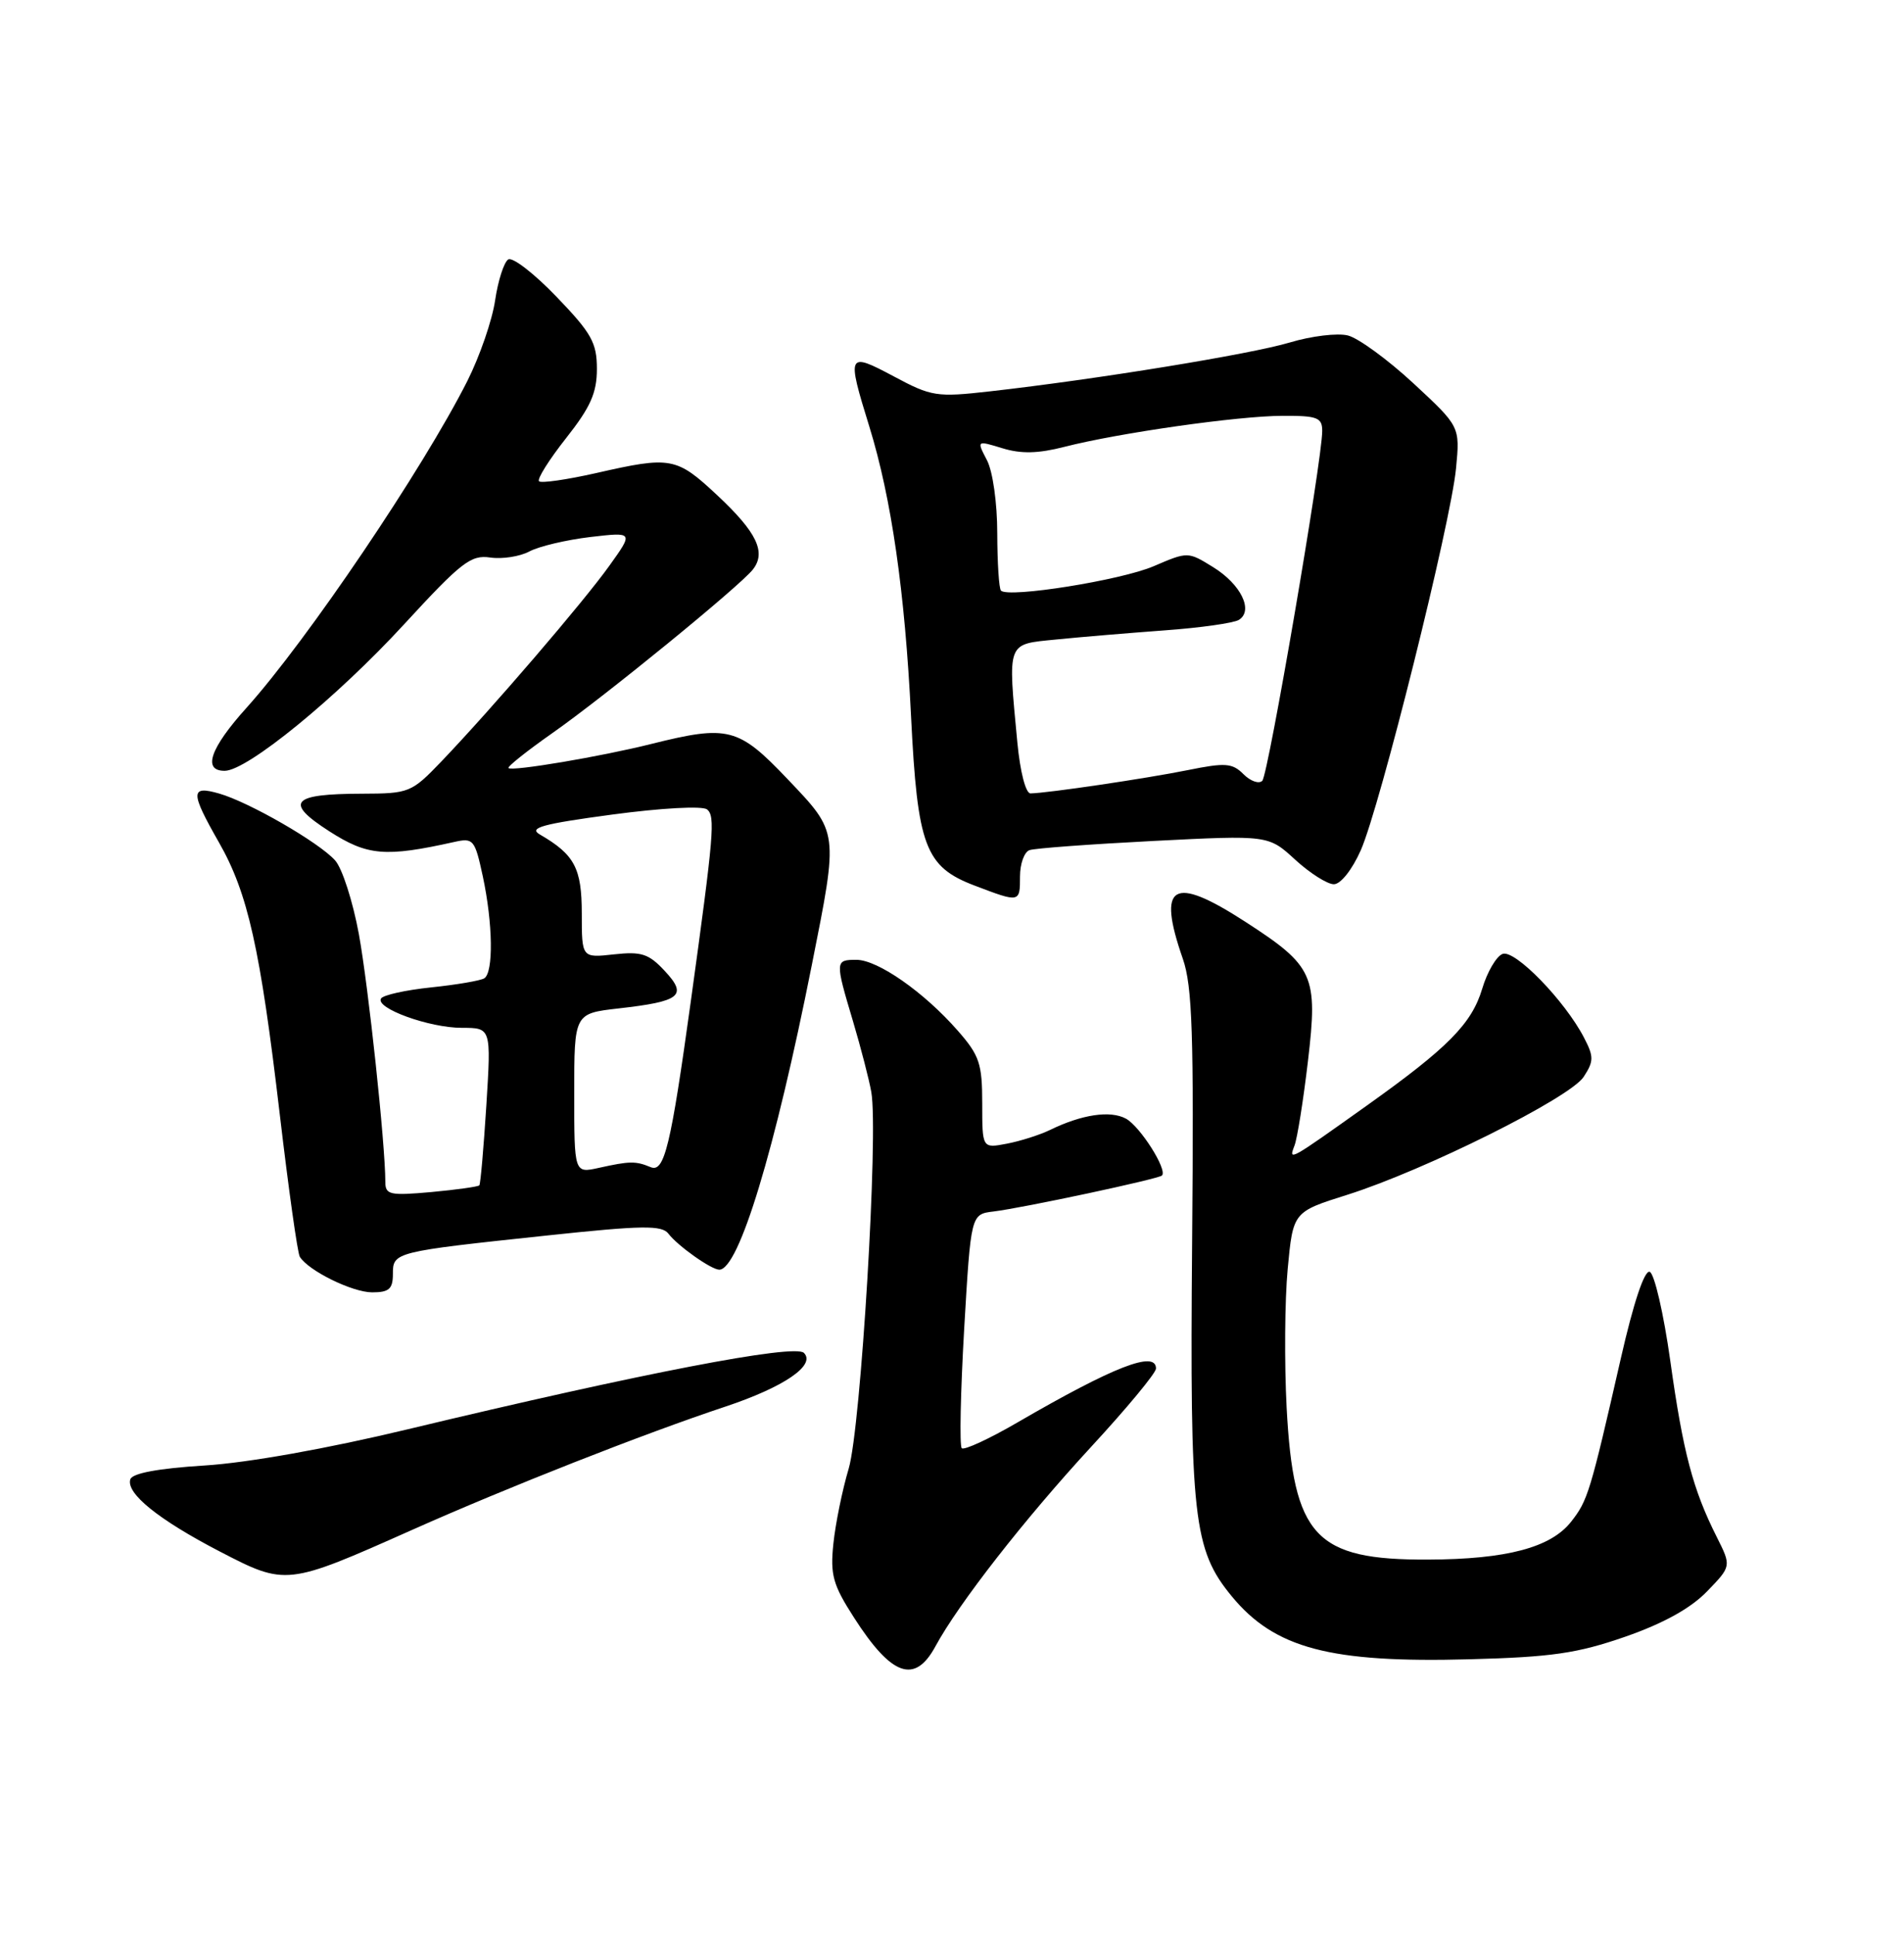 <?xml version="1.0" encoding="UTF-8" standalone="no"?>
<!DOCTYPE svg PUBLIC "-//W3C//DTD SVG 1.1//EN" "http://www.w3.org/Graphics/SVG/1.1/DTD/svg11.dtd" >
<svg xmlns="http://www.w3.org/2000/svg" xmlns:xlink="http://www.w3.org/1999/xlink" version="1.1" viewBox="0 0 252 256">
 <g >
 <path fill="currentColor"
d=" M 123.80 217.85 C 126.86 212.19 135.61 200.99 144.38 191.48 C 149.12 186.35 153.00 181.67 153.00 181.08 C 153.00 178.64 147.42 180.81 134.67 188.21 C 130.92 190.39 127.59 191.93 127.29 191.62 C 126.98 191.31 127.13 184.22 127.61 175.86 C 128.50 160.66 128.50 160.66 131.50 160.30 C 135.43 159.82 153.33 156.00 153.79 155.54 C 154.55 154.79 150.88 149.01 149.01 148.01 C 146.94 146.90 143.19 147.46 139.00 149.50 C 137.62 150.17 135.04 150.99 133.25 151.33 C 130.00 151.95 130.00 151.95 130.00 146.01 C 130.00 140.73 129.64 139.65 126.75 136.36 C 122.29 131.27 116.17 127.00 113.35 127.00 C 110.52 127.00 110.51 127.14 112.90 135.14 C 113.94 138.64 115.03 142.85 115.32 144.50 C 116.28 149.95 113.94 188.83 112.33 194.31 C 111.48 197.16 110.57 201.64 110.30 204.26 C 109.87 208.38 110.24 209.70 113.02 214.02 C 118.00 221.79 121.07 222.88 123.80 217.85 Z  M 215.09 216.57 C 220.15 214.81 223.76 212.81 225.92 210.58 C 229.16 207.24 229.16 207.24 227.22 203.37 C 224.06 197.10 222.76 192.18 221.07 180.08 C 220.19 173.80 218.96 168.49 218.34 168.28 C 217.64 168.05 216.20 172.37 214.53 179.70 C 210.46 197.52 210.15 198.54 207.94 201.35 C 205.25 204.77 199.42 206.32 189.00 206.36 C 174.06 206.42 171.20 203.34 170.29 186.26 C 169.98 180.31 170.04 172.05 170.43 167.90 C 171.14 160.35 171.14 160.35 178.32 158.09 C 188.57 154.85 207.77 145.28 209.60 142.49 C 210.95 140.42 210.96 139.82 209.66 137.32 C 207.13 132.42 200.49 125.60 198.87 126.22 C 198.05 126.53 196.83 128.61 196.17 130.84 C 194.78 135.46 191.65 138.63 180.91 146.28 C 170.55 153.66 170.53 153.67 171.33 151.58 C 171.70 150.62 172.50 145.59 173.11 140.41 C 174.45 129.04 173.91 127.84 164.78 121.94 C 155.19 115.74 153.11 116.98 156.55 126.86 C 157.81 130.49 158.02 136.77 157.78 164.36 C 157.47 200.87 157.94 205.04 163.03 211.22 C 168.71 218.11 176.05 220.05 194.50 219.55 C 205.38 219.26 208.74 218.77 215.09 216.57 Z  M 54.50 202.45 C 67.20 196.79 85.19 189.71 96.00 186.12 C 103.77 183.53 108.02 180.63 106.40 179.01 C 105.19 177.79 84.84 181.71 54.00 189.11 C 43.34 191.67 32.82 193.55 27.08 193.91 C 20.98 194.29 17.52 194.93 17.25 195.73 C 16.64 197.58 20.96 201.07 29.09 205.29 C 37.85 209.83 37.95 209.82 54.50 202.45 Z  M 52.00 168.58 C 52.00 165.66 52.13 165.63 72.47 163.47 C 85.04 162.13 87.60 162.10 88.47 163.24 C 89.71 164.86 94.14 168.00 95.20 168.00 C 97.78 168.00 102.56 152.26 107.45 127.67 C 110.99 109.88 111.03 110.23 104.22 103.07 C 97.73 96.25 96.38 95.90 86.23 98.43 C 79.53 100.11 67.76 102.09 67.30 101.63 C 67.12 101.45 69.72 99.38 73.08 97.02 C 80.01 92.17 97.91 77.56 99.64 75.36 C 101.44 73.08 100.18 70.44 94.94 65.54 C 89.52 60.47 88.80 60.34 78.88 62.60 C 75.02 63.47 71.63 63.96 71.34 63.68 C 71.06 63.39 72.67 60.83 74.91 57.99 C 78.15 53.89 79.00 51.99 79.00 48.82 C 79.00 45.35 78.30 44.09 73.65 39.26 C 70.71 36.20 67.84 33.98 67.27 34.33 C 66.70 34.69 65.92 37.12 65.53 39.74 C 65.15 42.36 63.49 47.16 61.86 50.40 C 55.97 62.06 40.66 84.72 32.63 93.65 C 27.80 99.01 26.77 102.01 29.75 101.99 C 32.73 101.97 44.55 92.32 53.48 82.61 C 61.05 74.38 62.32 73.39 64.88 73.77 C 66.47 74.00 68.80 73.64 70.06 72.97 C 71.32 72.29 74.94 71.44 78.10 71.06 C 83.85 70.39 83.85 70.39 80.67 74.83 C 77.27 79.60 65.12 93.75 58.43 100.74 C 54.46 104.88 54.17 105.00 47.92 105.02 C 38.55 105.04 37.59 106.14 43.58 109.99 C 48.64 113.24 50.98 113.44 60.15 111.40 C 62.65 110.84 62.85 111.09 63.90 115.95 C 65.24 122.21 65.33 128.68 64.09 129.45 C 63.58 129.76 60.42 130.30 57.05 130.65 C 53.69 131.00 50.71 131.66 50.43 132.12 C 49.64 133.40 56.81 136.00 61.13 136.00 C 65.01 136.00 65.01 136.00 64.37 146.25 C 64.01 151.89 63.60 156.65 63.44 156.84 C 63.28 157.02 60.42 157.42 57.08 157.73 C 51.59 158.22 51.00 158.09 51.00 156.39 C 50.99 151.35 48.77 130.61 47.50 123.61 C 46.70 119.27 45.29 114.87 44.34 113.83 C 42.18 111.44 32.98 106.14 29.01 105.00 C 25.18 103.90 25.18 104.81 28.97 111.45 C 32.81 118.17 34.44 125.44 37.03 147.46 C 38.19 157.33 39.38 165.81 39.68 166.29 C 40.82 168.14 46.62 170.99 49.25 171.00 C 51.49 171.00 52.00 170.55 52.00 168.58 Z  M 135.00 115.97 C 135.00 114.30 135.56 112.74 136.25 112.49 C 136.94 112.24 144.34 111.70 152.69 111.27 C 167.88 110.50 167.88 110.50 171.42 113.75 C 173.37 115.54 175.68 117.00 176.54 117.00 C 177.44 117.00 178.96 115.08 180.10 112.51 C 182.66 106.72 192.02 69.20 192.71 61.97 C 193.24 56.44 193.24 56.44 187.07 50.72 C 183.68 47.58 179.77 44.73 178.40 44.39 C 177.02 44.04 173.56 44.46 170.70 45.32 C 165.52 46.87 145.21 50.18 131.04 51.78 C 123.96 52.58 123.30 52.48 118.29 49.80 C 112.15 46.53 112.05 46.73 115.06 56.45 C 117.99 65.94 119.77 78.32 120.58 94.78 C 121.43 111.99 122.44 114.69 129.00 117.18 C 134.99 119.46 135.00 119.45 135.00 115.97 Z  M 76.00 144.67 C 76.00 134.10 76.00 134.10 81.88 133.43 C 90.10 132.50 91.04 131.74 87.97 128.46 C 85.86 126.19 84.89 125.88 81.25 126.28 C 77.00 126.75 77.00 126.75 77.00 120.88 C 77.00 114.87 76.05 113.08 71.44 110.41 C 69.93 109.53 71.80 109.02 81.03 107.78 C 87.53 106.91 92.97 106.61 93.58 107.10 C 94.69 107.99 94.49 110.35 91.43 132.50 C 88.77 151.72 87.93 155.20 86.11 154.43 C 84.13 153.61 83.35 153.62 79.25 154.53 C 76.00 155.25 76.00 155.25 76.00 144.67 Z  M 134.65 98.25 C 133.38 84.76 133.19 85.28 139.75 84.62 C 142.91 84.30 149.38 83.76 154.11 83.41 C 158.85 83.07 163.29 82.44 163.97 82.02 C 165.94 80.80 164.24 77.31 160.56 75.04 C 157.23 72.98 157.21 72.98 152.69 74.92 C 148.36 76.78 133.49 79.15 132.48 78.15 C 132.22 77.88 132.00 74.48 131.99 70.58 C 131.99 66.55 131.40 62.37 130.62 60.88 C 129.26 58.27 129.26 58.27 132.67 59.31 C 135.14 60.07 137.39 60.02 140.86 59.13 C 148.09 57.28 163.83 55.04 169.75 55.02 C 174.37 55.00 175.00 55.25 175.00 57.03 C 175.00 60.86 167.86 102.50 167.07 103.31 C 166.63 103.76 165.51 103.37 164.58 102.44 C 163.10 100.96 162.19 100.89 157.20 101.90 C 151.71 103.01 138.67 104.94 136.39 104.98 C 135.76 104.99 135.02 102.15 134.65 98.25 Z "/>
</g>
</svg>